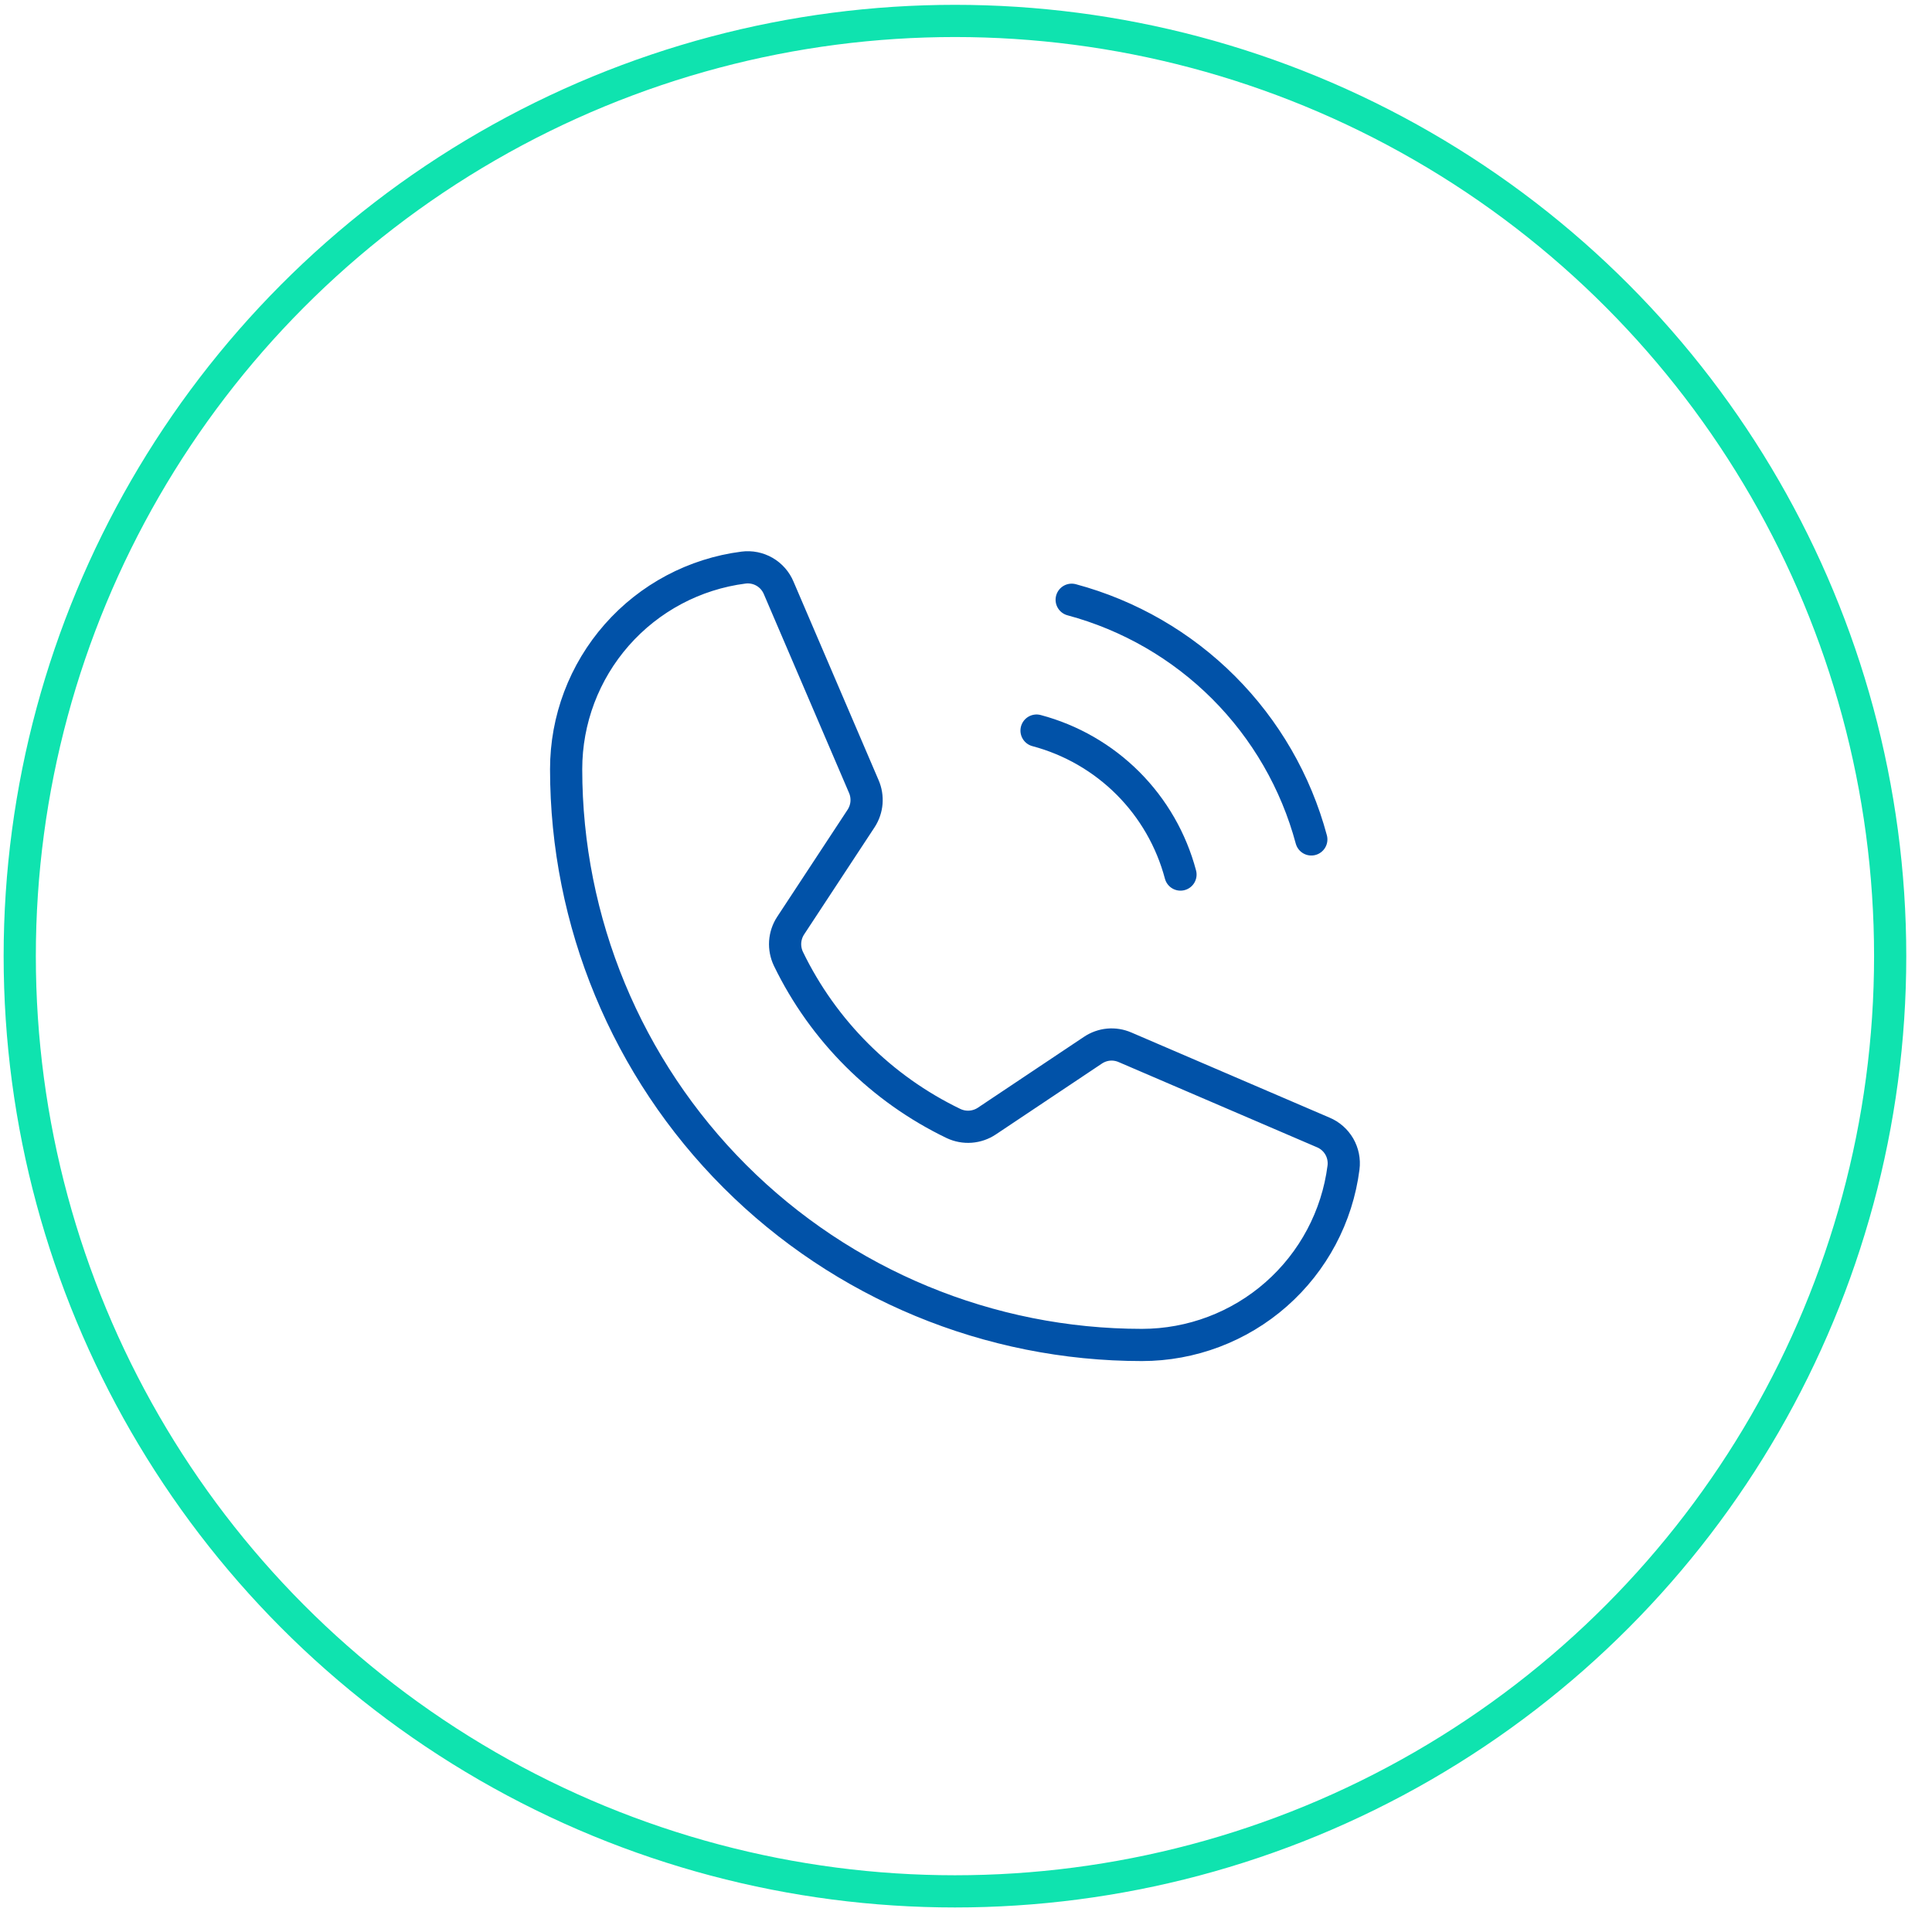 <svg width="60" height="60" viewBox="0 0 60 60" fill="none" xmlns="http://www.w3.org/2000/svg">
<circle cx="29.657" cy="29.694" r="29.044" stroke="#0FE3AF"/>
<path d="M33.282 18.626C35.066 19.105 36.693 20.045 37.999 21.351C39.306 22.658 40.245 24.285 40.724 26.069M32.191 22.689C33.264 22.974 34.242 23.538 35.028 24.323C35.813 25.108 36.376 26.087 36.661 27.16M24.485 29.777C25.568 32.012 27.375 33.815 29.613 34.892C29.778 34.97 29.961 35.004 30.143 34.99C30.325 34.976 30.501 34.915 30.652 34.813L33.939 32.617C34.085 32.519 34.252 32.458 34.427 32.442C34.602 32.426 34.778 32.455 34.939 32.525L41.092 35.168C41.303 35.255 41.478 35.41 41.593 35.607C41.706 35.804 41.753 36.033 41.724 36.259C41.529 37.782 40.785 39.181 39.633 40.195C38.481 41.209 36.999 41.768 35.465 41.769C30.722 41.769 26.173 39.885 22.82 36.531C19.466 33.177 17.582 28.629 17.582 23.886C17.582 22.351 18.142 20.869 19.156 19.717C20.17 18.565 21.569 17.822 23.091 17.627C23.317 17.598 23.547 17.644 23.744 17.758C23.941 17.872 24.095 18.048 24.183 18.258L26.826 24.425C26.895 24.583 26.923 24.756 26.91 24.928C26.896 25.1 26.84 25.266 26.747 25.411L24.551 28.751C24.453 28.902 24.396 29.076 24.384 29.255C24.373 29.435 24.408 29.614 24.485 29.777Z" stroke="#0152A8" stroke-linecap="round" stroke-linejoin="round"/>
</svg>
